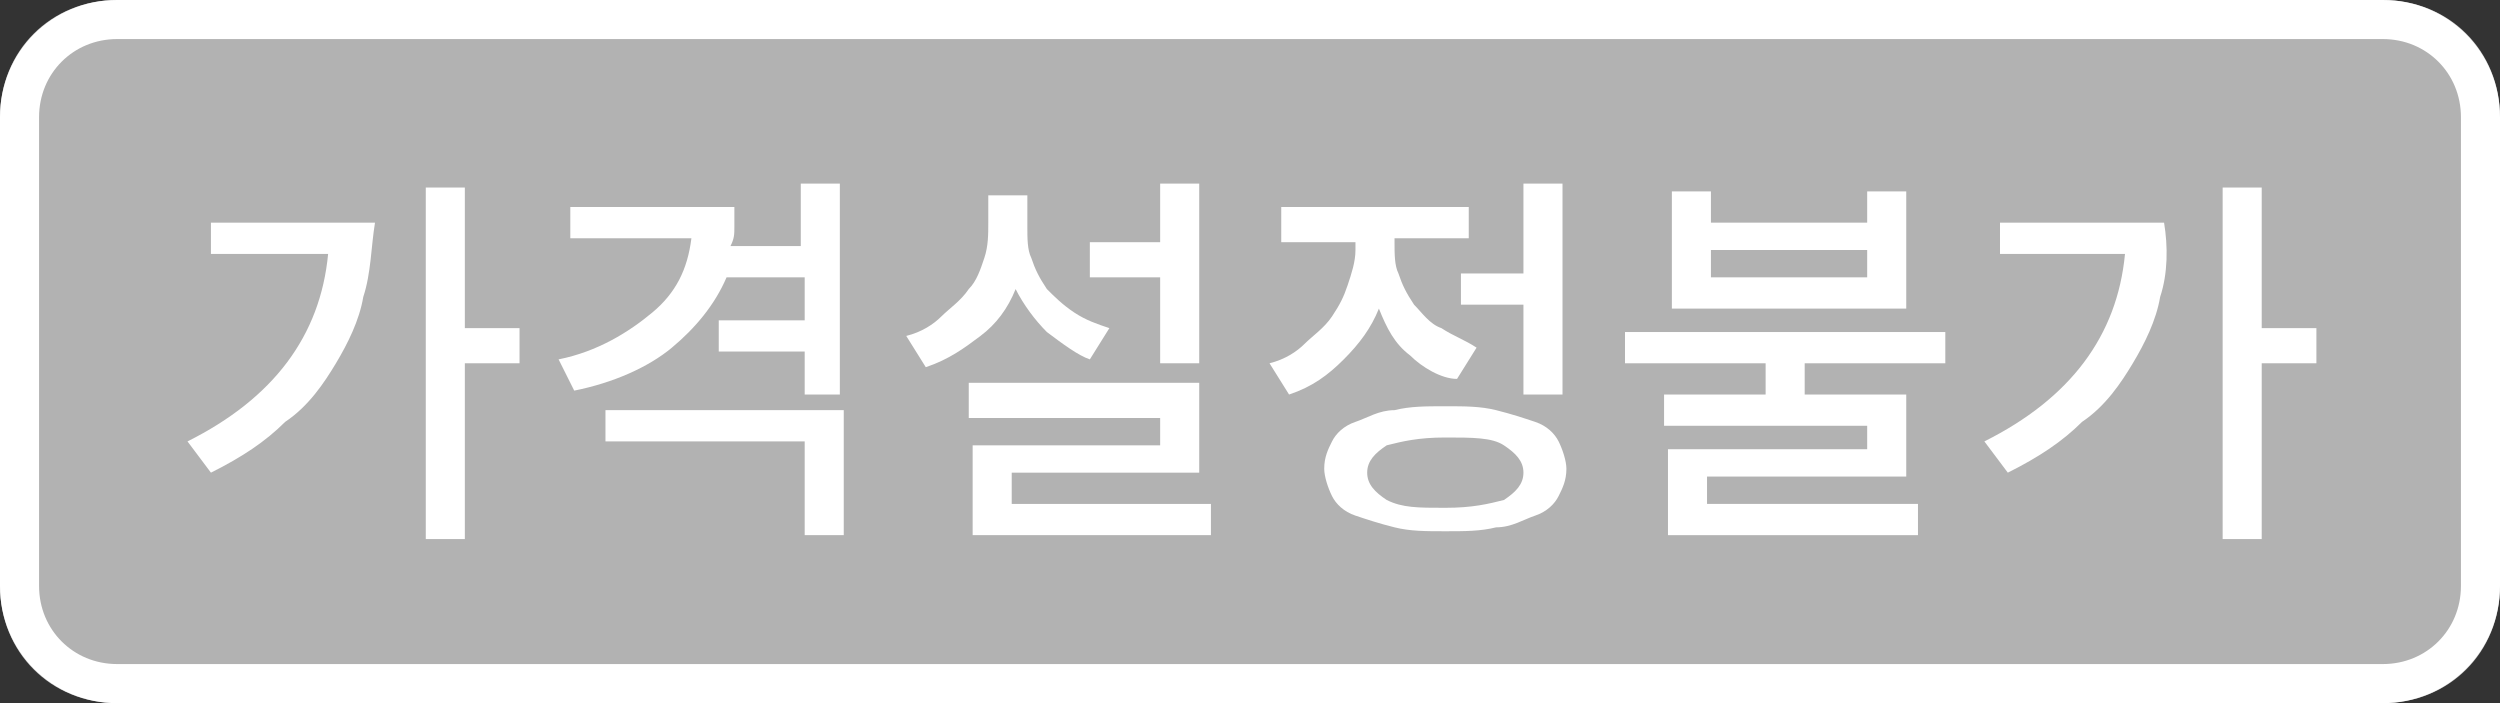 <?xml version="1.0" encoding="utf-8"?>
<!-- Generator: Adobe Illustrator 26.0.1, SVG Export Plug-In . SVG Version: 6.00 Build 0)  -->
<svg version="1.1" id="레이어_1" xmlns="http://www.w3.org/2000/svg" xmlns:xlink="http://www.w3.org/1999/xlink" x="0px"
	 y="0px" viewBox="0 0 64 18" style="enable-background:new 0 0 64 18;" xml:space="preserve">
<rect x="0" y="0" width="64" height="18" fill="#333333" stroke="none"/>
<style type="text/css">
	.st0{fill:#B2B2B2;}
	.st1{fill:none;stroke:#FFFFFF;}
	.st2{enable-background:new    ;}
	.st3{fill:#FFFFFF;}
</style>
<g>
	<g>
		<path class="st0" d="M3,0h58c1.7,0,3,1.3,3,3v12c0,1.7-1.3,3-3,3H3c-1.7,0-3-1.3-3-3V3C0,1.3,1.3,0,3,0z"/>
		<path class="st1" d="M3,0.5h58c1.4,0,2.5,1.1,2.5,2.5v12c0,1.4-1.1,2.5-2.5,2.5H3c-1.4,0-2.5-1.1-2.5-2.5V3C0.5,1.6,1.6,0.5,3,0.5
			z"/>
	</g>
	<g class="st2">
		<path class="st3" d="M9.3,7.6C9.2,8.2,8.9,8.8,8.6,9.3s-0.7,1.1-1.3,1.5c-0.5,0.5-1.1,0.9-1.9,1.3l-0.6-0.8
			c2.2-1.1,3.4-2.7,3.6-4.8H5.4V5.7h4.2C9.5,6.3,9.5,7,9.3,7.6z M11.9,9.2v4.6h-1v-9h1v3.6h1.4v0.9H11.9z"/>
		<path class="st3" d="M21.6,10.1h-1V9h-2.2V8.2h2.2V7.1h-2c-0.3,0.7-0.8,1.3-1.4,1.8c-0.6,0.5-1.5,0.9-2.5,1.1l-0.4-0.8
			C15.3,9,16.1,8.5,16.7,8c0.6-0.5,0.9-1.1,1-1.9h-3.1V5.3h4.2c0,0.2,0,0.3,0,0.5s0,0.3-0.1,0.5h1.8V4.7h1V10.1z M21.6,10.5v3.2h-1
			v-2.4h-5.1v-0.8H21.6z"/>
		<path class="st3" d="M26.8,8.5c-0.3-0.3-0.6-0.7-0.8-1.1c-0.2,0.5-0.5,0.9-0.9,1.2c-0.4,0.3-0.8,0.6-1.4,0.8l-0.5-0.8
			c0.4-0.1,0.7-0.3,0.9-0.5s0.5-0.4,0.7-0.7c0.2-0.2,0.3-0.5,0.4-0.8c0.1-0.3,0.1-0.6,0.1-0.9V5h1v0.8c0,0.3,0,0.6,0.1,0.8
			c0.1,0.3,0.2,0.5,0.4,0.8c0.2,0.2,0.4,0.4,0.7,0.6c0.3,0.2,0.6,0.3,0.9,0.4l-0.5,0.8C27.6,9.1,27.2,8.8,26.8,8.5z M31.1,13.7h-6.2
			v-2.3h4.8v-0.7h-4.9V9.8h5.9v2.3h-4.8v0.8h5.1V13.7z M27.9,7.1V6.2h1.8V4.7h1v4.6h-1V7.1H27.9z"/>
		<path class="st3" d="M36.1,9.1c-0.4-0.3-0.6-0.7-0.8-1.2c-0.2,0.5-0.5,0.9-0.9,1.3C34,9.6,33.6,9.9,33,10.1l-0.5-0.8
			c0.4-0.1,0.7-0.3,0.9-0.5s0.5-0.4,0.7-0.7c0.2-0.3,0.3-0.5,0.4-0.8s0.2-0.6,0.2-0.9V6.2h-1.9V5.3h4.8v0.8h-1.9v0.1
			c0,0.3,0,0.6,0.1,0.8c0.1,0.3,0.2,0.5,0.4,0.8c0.2,0.2,0.4,0.5,0.7,0.6c0.3,0.2,0.6,0.3,0.9,0.5l-0.5,0.8
			C36.9,9.7,36.4,9.4,36.1,9.1z M38.3,10.5c0.4,0.1,0.7,0.2,1,0.3c0.3,0.1,0.5,0.3,0.6,0.5s0.2,0.5,0.2,0.7c0,0.3-0.1,0.5-0.2,0.7
			s-0.3,0.4-0.6,0.5c-0.3,0.1-0.6,0.3-1,0.3c-0.4,0.1-0.8,0.1-1.3,0.1s-0.9,0-1.3-0.1c-0.4-0.1-0.7-0.2-1-0.3
			c-0.3-0.1-0.5-0.3-0.6-0.5c-0.1-0.2-0.2-0.5-0.2-0.7c0-0.3,0.1-0.5,0.2-0.7c0.1-0.2,0.3-0.4,0.6-0.5c0.3-0.1,0.6-0.3,1-0.3
			c0.4-0.1,0.8-0.1,1.3-0.1S37.9,10.4,38.3,10.5z M38.5,12.8c0.3-0.2,0.5-0.4,0.5-0.7c0-0.3-0.2-0.5-0.5-0.7s-0.8-0.2-1.5-0.2
			s-1.1,0.1-1.5,0.2c-0.3,0.2-0.5,0.4-0.5,0.7c0,0.3,0.2,0.5,0.5,0.7c0.4,0.2,0.8,0.2,1.5,0.2S38.1,12.9,38.5,12.8z M39,4.7h1v5.4
			h-1V7.8h-1.6V7H39V4.7z"/>
		<path class="st3" d="M46.3,10.1h2.5v2.1h-5.1v0.7h5.4v0.8h-6.4v-2.2h5.1v-0.6h-5.2v-0.8h2.6V9.3h-3.6V8.5h8.2v0.8h-3.6V10.1z
			 M42.8,7.9v-3h1v0.8h4V4.9h1v3H42.8z M43.8,6.4v0.7h4V6.4H43.8z"/>
		<path class="st3" d="M55.3,7.6c-0.1,0.6-0.4,1.2-0.7,1.7c-0.3,0.5-0.7,1.1-1.3,1.5c-0.5,0.5-1.1,0.9-1.9,1.3l-0.6-0.8
			c2.2-1.1,3.4-2.7,3.6-4.8h-3.2V5.7h4.2C55.5,6.3,55.5,7,55.3,7.6z M57.9,9.2v4.6h-1v-9h1v3.6h1.4v0.9H57.9z"/>
	</g>
</g>
</svg>
